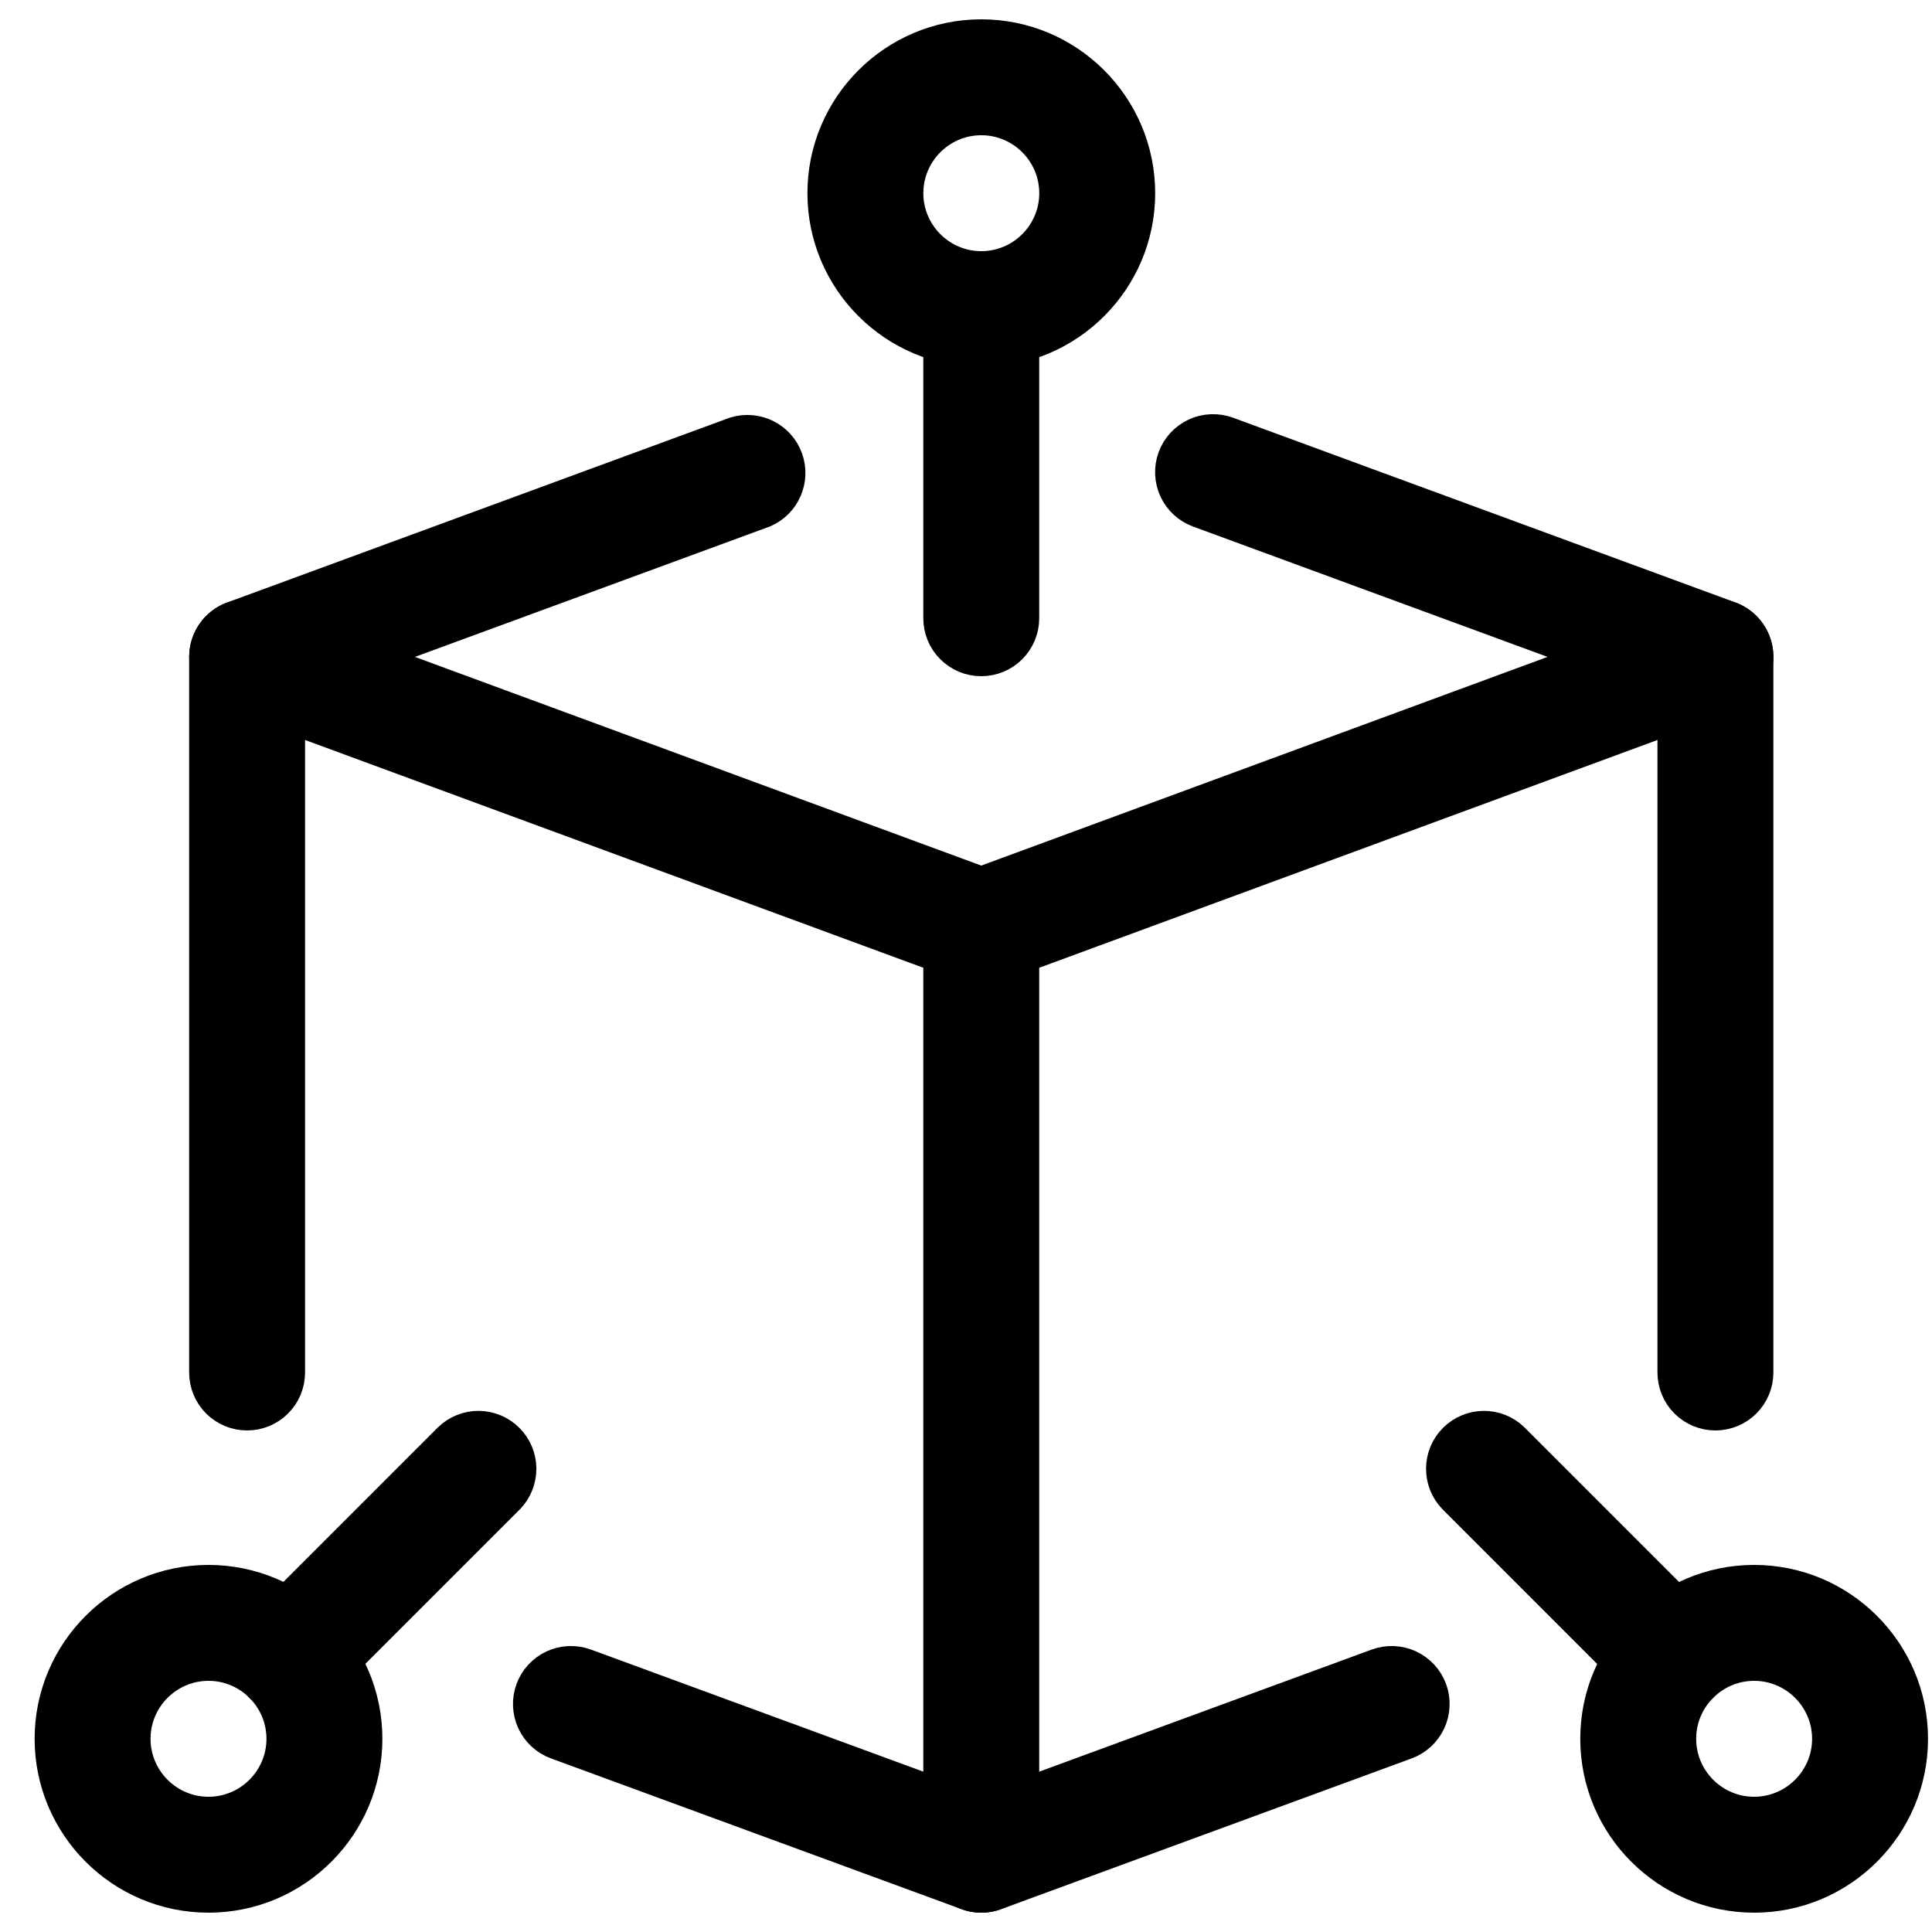 <svg width="50" height="50" viewBox="0 0 50 50" fill="none" xmlns="http://www.w3.org/2000/svg">
<path d="M25.395 25C25.277 25 25.16 24.98 25.049 24.938L6.049 17.938C5.857 17.867 5.692 17.739 5.575 17.571C5.459 17.403 5.396 17.204 5.396 16.999C5.397 16.795 5.46 16.596 5.577 16.428C5.694 16.261 5.859 16.133 6.051 16.062L19.051 11.282C19.296 11.208 19.56 11.23 19.789 11.344C20.018 11.458 20.195 11.655 20.283 11.895C20.371 12.135 20.364 12.4 20.263 12.635C20.163 12.871 19.976 13.058 19.741 13.16L9.291 17L25.395 22.934L41.499 17L31.049 13.158C30.8 13.067 30.597 12.88 30.486 12.639C30.375 12.398 30.363 12.123 30.455 11.874C30.546 11.625 30.733 11.423 30.974 11.311C31.215 11.2 31.49 11.189 31.739 11.28L44.739 16.06C44.931 16.13 45.097 16.258 45.215 16.426C45.333 16.594 45.396 16.794 45.396 16.998C45.396 17.203 45.333 17.403 45.216 17.571C45.099 17.739 44.933 17.867 44.741 17.938L25.741 24.938C25.63 24.98 25.513 25 25.395 25ZM25.395 49C25.277 49.001 25.161 48.98 25.051 48.938L14.431 45.038C14.182 44.947 13.979 44.76 13.868 44.519C13.757 44.278 13.745 44.003 13.837 43.754C13.928 43.505 14.115 43.303 14.356 43.191C14.597 43.08 14.872 43.069 15.121 43.16L25.395 46.934L35.671 43.16C35.92 43.069 36.195 43.08 36.436 43.191C36.677 43.303 36.863 43.505 36.955 43.754C37.046 44.003 37.035 44.278 36.924 44.519C36.812 44.76 36.61 44.947 36.361 45.038L25.741 48.938C25.63 48.98 25.513 49.001 25.395 49Z" fill="black" stroke="black"/>
<path d="M6.395 36.52C6.129 36.52 5.875 36.415 5.687 36.227C5.5 36.04 5.395 35.785 5.395 35.52V17C5.395 16.735 5.5 16.48 5.687 16.293C5.875 16.105 6.129 16 6.395 16C6.66 16 6.914 16.105 7.102 16.293C7.289 16.48 7.395 16.735 7.395 17V35.52C7.395 35.785 7.289 36.04 7.102 36.227C6.914 36.415 6.66 36.52 6.395 36.52ZM44.395 36.52C44.129 36.52 43.875 36.415 43.687 36.227C43.5 36.04 43.395 35.785 43.395 35.52V17C43.395 16.735 43.5 16.48 43.687 16.293C43.875 16.105 44.129 16 44.395 16C44.66 16 44.914 16.105 45.102 16.293C45.289 16.48 45.395 16.735 45.395 17V35.52C45.395 35.785 45.289 36.04 45.102 36.227C44.914 36.415 44.66 36.52 44.395 36.52ZM25.395 17C25.129 17 24.875 16.895 24.687 16.707C24.5 16.52 24.395 16.265 24.395 16V8C24.395 7.735 24.5 7.48 24.687 7.293C24.875 7.105 25.129 7 25.395 7C25.66 7 25.914 7.105 26.102 7.293C26.289 7.48 26.395 7.735 26.395 8V16C26.395 16.265 26.289 16.52 26.102 16.707C25.914 16.895 25.66 17 25.395 17ZM43.275 43.88C43.009 43.88 42.755 43.775 42.566 43.588L37.687 38.708C37.504 38.519 37.404 38.267 37.406 38.005C37.408 37.742 37.513 37.492 37.699 37.306C37.884 37.121 38.135 37.016 38.397 37.013C38.659 37.011 38.912 37.112 39.1 37.294L43.98 42.174C44.12 42.314 44.215 42.492 44.253 42.685C44.292 42.879 44.272 43.08 44.196 43.262C44.121 43.445 43.993 43.601 43.829 43.711C43.665 43.821 43.472 43.88 43.275 43.88ZM7.515 43.88C7.317 43.88 7.124 43.821 6.959 43.712C6.795 43.602 6.667 43.446 6.591 43.263C6.515 43.081 6.495 42.88 6.534 42.686C6.572 42.492 6.667 42.314 6.807 42.174L11.687 37.294C11.875 37.112 12.128 37.011 12.39 37.013C12.652 37.016 12.903 37.121 13.088 37.306C13.274 37.492 13.379 37.742 13.381 38.005C13.383 38.267 13.283 38.519 13.101 38.708L8.221 43.588C8.128 43.681 8.018 43.754 7.897 43.804C7.775 43.855 7.646 43.88 7.515 43.88ZM25.395 49C25.129 49 24.875 48.895 24.687 48.707C24.5 48.52 24.395 48.265 24.395 48V24C24.395 23.735 24.5 23.48 24.687 23.293C24.875 23.105 25.129 23 25.395 23C25.66 23 25.914 23.105 26.102 23.293C26.289 23.48 26.395 23.735 26.395 24V48C26.395 48.265 26.289 48.52 26.102 48.707C25.914 48.895 25.66 49 25.395 49Z" fill="black" stroke="black"/>
<path d="M25.396 9C23.191 9 21.396 7.206 21.396 5C21.396 2.794 23.191 1 25.396 1C27.602 1 29.396 2.794 29.396 5C29.396 7.206 27.602 9 25.396 9ZM25.396 3C24.294 3 23.396 3.898 23.396 5C23.396 6.102 24.294 7 25.396 7C26.498 7 27.396 6.102 27.396 5C27.396 3.898 26.498 3 25.396 3ZM45.397 49C43.191 49 41.397 47.206 41.397 45C41.397 42.794 43.191 41 45.397 41C47.602 41 49.397 42.794 49.397 45C49.397 47.206 47.602 49 45.397 49ZM45.397 43C44.294 43 43.397 43.898 43.397 45C43.397 46.102 44.294 47 45.397 47C46.498 47 47.397 46.102 47.397 45C47.397 43.898 46.498 43 45.397 43ZM5.396 49C3.19 49 1.396 47.206 1.396 45C1.396 42.794 3.19 41 5.396 41C7.602 41 9.396 42.794 9.396 45C9.396 47.206 7.602 49 5.396 49ZM5.396 43C4.294 43 3.396 43.898 3.396 45C3.396 46.102 4.294 47 5.396 47C6.498 47 7.396 46.102 7.396 45C7.396 43.898 6.498 43 5.396 43Z" fill="black" stroke="black"/>
</svg>
